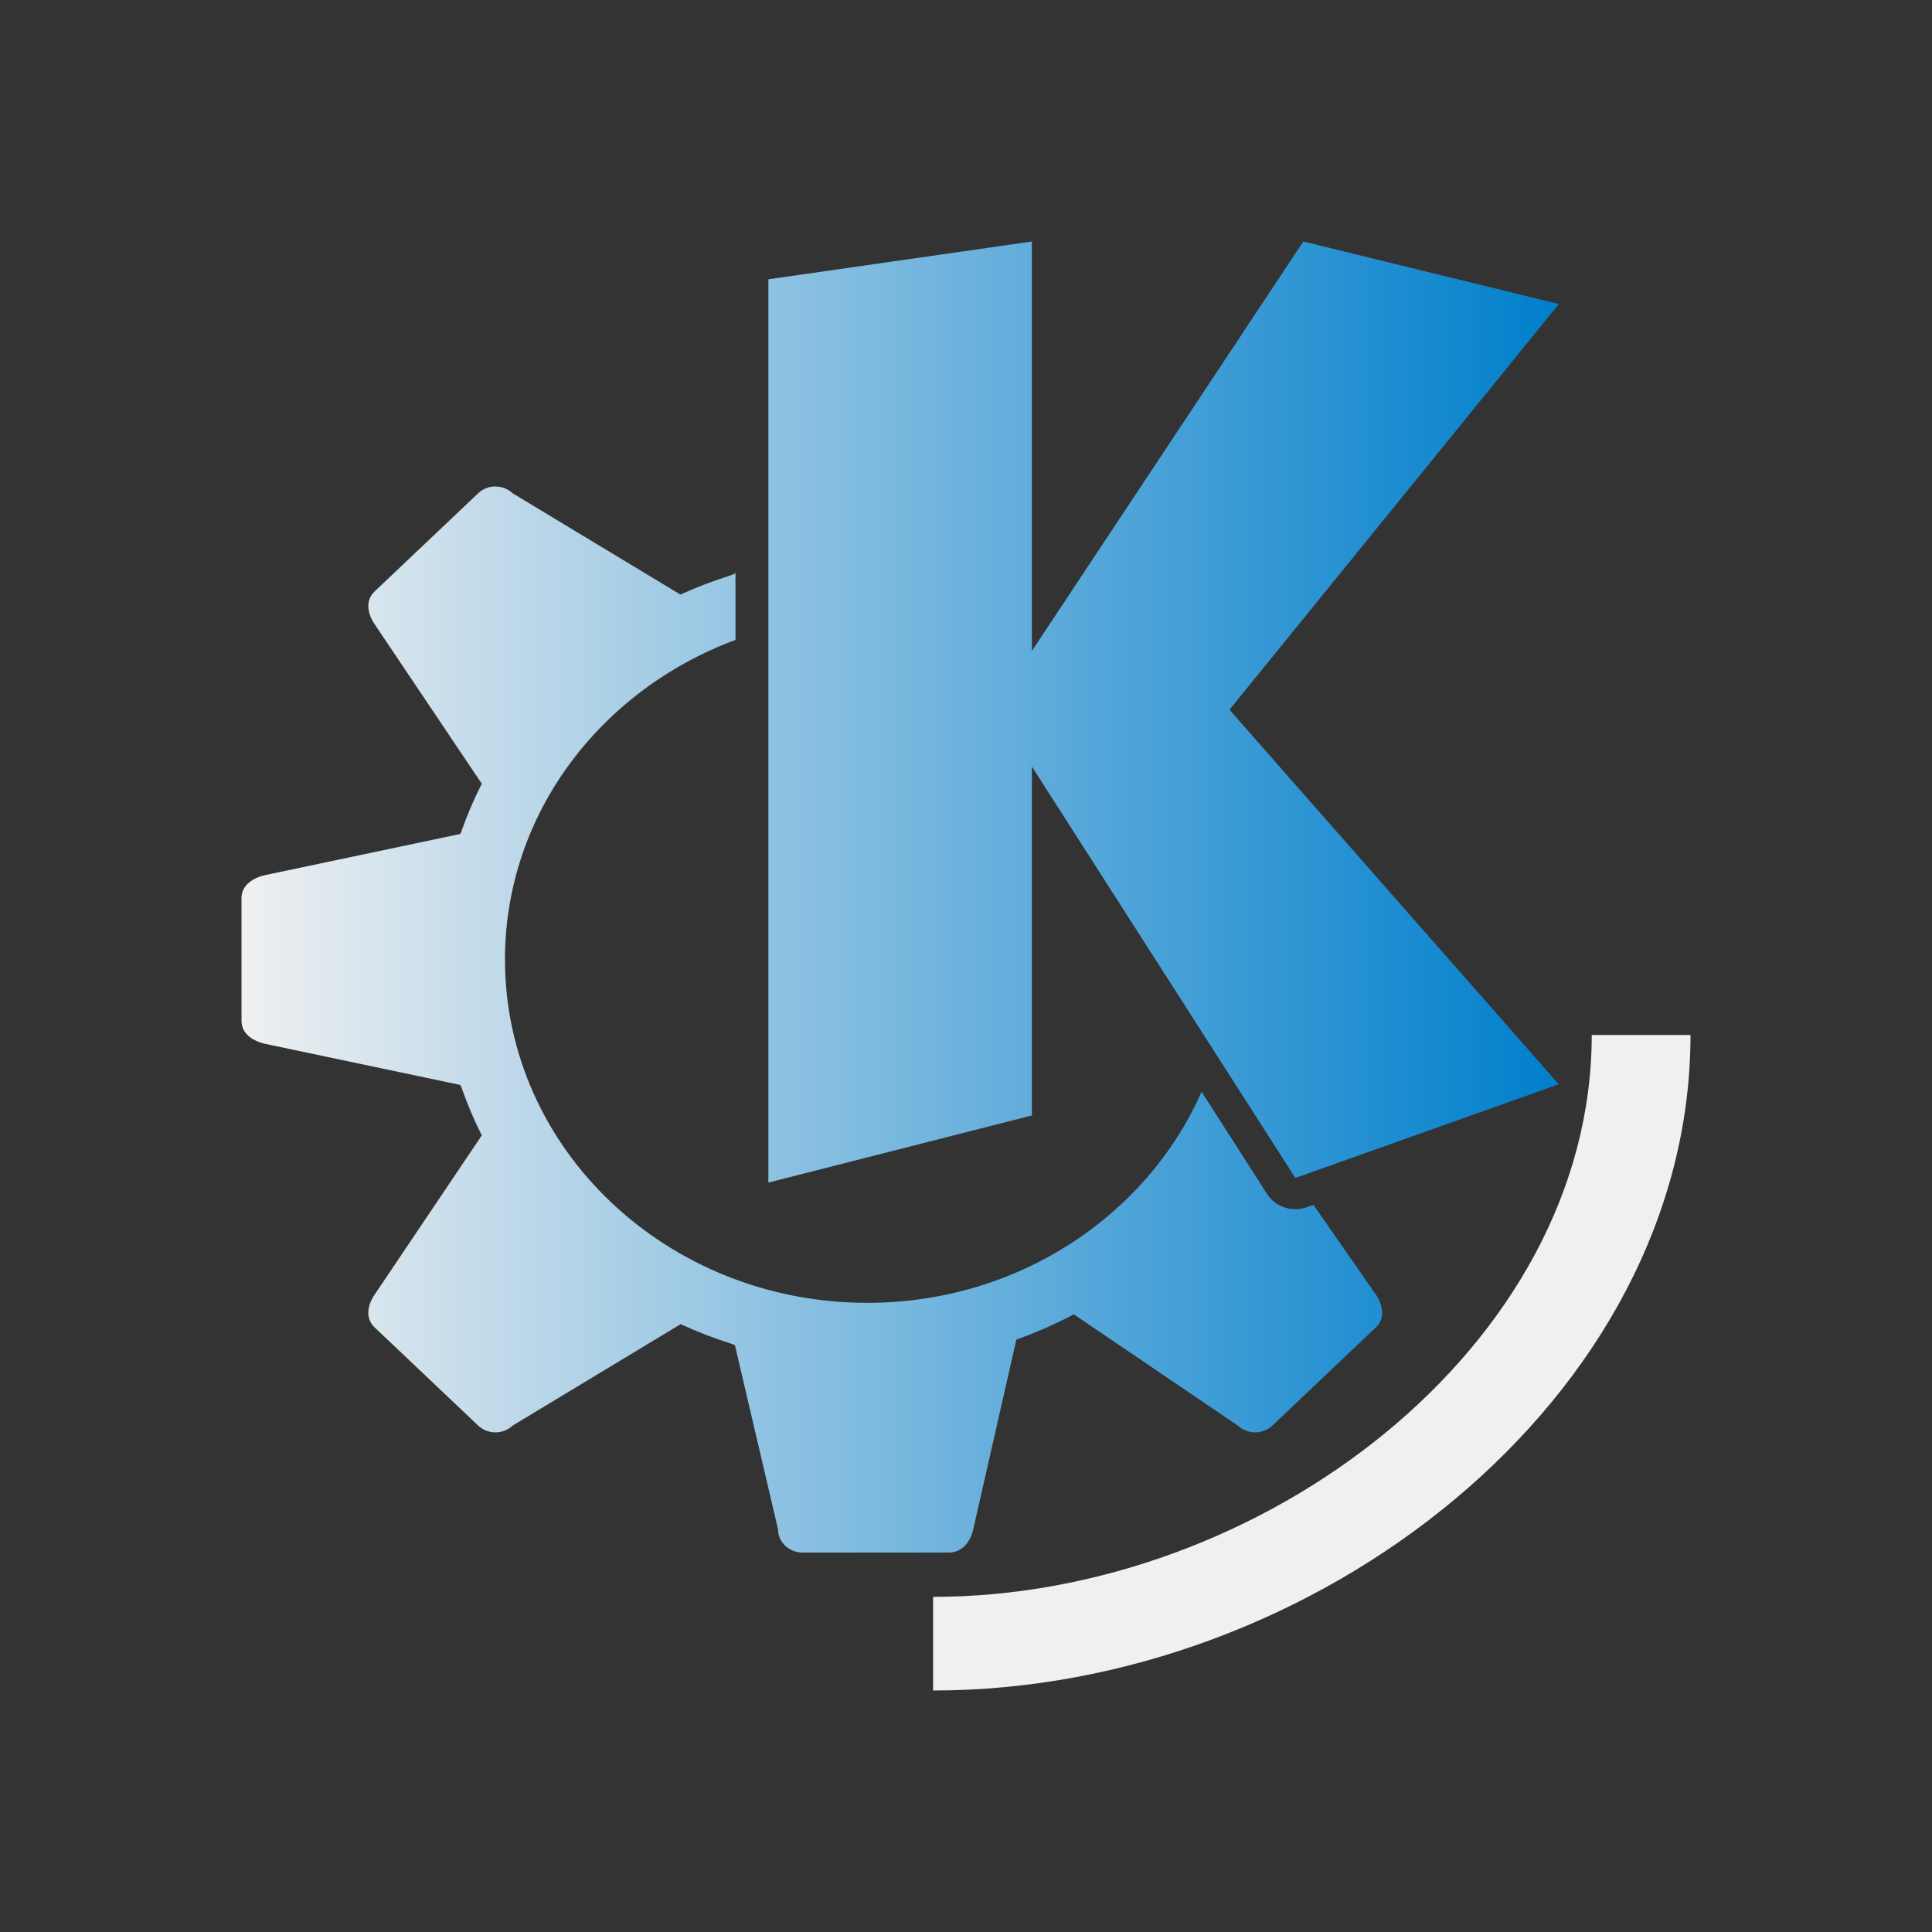 <?xml version="1.0" encoding="UTF-8" standalone="no"?>
<svg
   inkscape:version="1.1.1 (3bf5ae0d25, 2021-09-20)"
   sodipodi:docname="start.svg"
   id="svg12"
   version="1.1"
   height="32"
   width="32"
   xmlns:inkscape="http://www.inkscape.org/namespaces/inkscape"
   xmlns:sodipodi="http://sodipodi.sourceforge.net/DTD/sodipodi-0.dtd"
   xmlns:xlink="http://www.w3.org/1999/xlink"
   xmlns="http://www.w3.org/2000/svg"
   xmlns:svg="http://www.w3.org/2000/svg"
   xmlns:rdf="http://www.w3.org/1999/02/22-rdf-syntax-ns#"
   xmlns:cc="http://creativecommons.org/ns#"
   xmlns:dc="http://purl.org/dc/elements/1.1/">
  <rect width="100%" height="100%" fill="#333333" stroke="none"/>
  <g
     id="start-here-kde">
    <rect
       style="opacity:0.001;vector-effect:none;fill:#000000;fill-opacity:1;stroke:none;stroke-width:3.228;stroke-linecap:round;stroke-linejoin:round;stroke-miterlimit:4;stroke-dasharray:none;stroke-dashoffset:0;stroke-opacity:1"
       y="0"
       x="0"
       height="32"
       width="32"
       id="rect860" />
    <path
       style="color:#d3dae3;fill:url(#linearGradient1387);fill-opacity:1;stroke-width:1.062"
       d="m 17.091,4 -4.364,0.626 v 14.961 l 4.364,-1.111 V 12.696 L 21.455,19.511 25.818,17.959 20.364,11.755 25.82,5.036 21.587,4 17.091,10.782 Z m -8.885,4.057 c -0.103,0 -0.206,0.038 -0.286,0.113 L 6.205,9.796 c -0.158,0.15 -0.12,0.364 0,0.543 l 1.775,2.642 c -0.132,0.259 -0.245,0.525 -0.341,0.798 -0.004,0.012 -0.011,0.023 -0.015,0.034 L 4.405,14.492 C 4.186,14.538 4,14.663 4,14.876 v 1.016 1.016 c 0,0.212 0.186,0.338 0.405,0.384 L 7.624,17.97 c 0.007,0.02 0.018,0.039 0.026,0.059 0.093,0.265 0.203,0.524 0.33,0.776 L 6.205,21.443 c -0.12,0.179 -0.158,0.393 0,0.543 l 1.715,1.626 c 0.158,0.15 0.413,0.15 0.571,0 l 2.783,-1.68 c 0.274,0.126 0.555,0.235 0.844,0.327 0.019,0.006 0.036,0.016 0.055,0.022 l 0.714,3.05 c 0,0.212 0.181,0.384 0.405,0.384 h 2.423 c 0.224,0 0.356,-0.177 0.405,-0.384 l 0.714,-3.143 c 0.328,-0.117 0.646,-0.257 0.952,-0.418 l 2.717,1.842 c 0.158,0.15 0.413,0.15 0.571,0 l 1.715,-1.626 c 0.158,-0.15 0.12,-0.364 0,-0.543 l -1.033,-1.486 -0.109,0.038 c -0.246,0.087 -0.522,-0.003 -0.658,-0.216 l -1.087,-1.696 c -0.905,2.053 -3.044,3.496 -5.538,3.496 -3.314,0 -6,-2.546 -6,-5.687 0,-2.41 1.585,-4.465 3.818,-5.293 V 9.465 l -0.009,0.036 c -0.024,0.008 -0.046,0.02 -0.07,0.028 -0.285,0.09 -0.563,0.196 -0.833,0.319 L 8.492,8.171 c -0.079,-0.075 -0.182,-0.113 -0.286,-0.113 z"
       class="ColorScheme-Text"
       id="path10-7-7-6" />
    <path
       id="Power-s-5-2"
       class="st1"
       d="m 28,17.143 v 0 h -1.636 v 0 c 0,5.157 -5.468,9.306 -10.909,9.306 V 28 c 6.341,0 12.545,-4.847 12.545,-10.857 z"
       style="fill:#eff0f1;fill-opacity:1;stroke-width:0.398"
       sodipodi:nodetypes="ccccccc" />
  </g>
  <sodipodi:namedview
     inkscape:document-rotation="0"
     inkscape:lockguides="true"
     inkscape:current-layer="svg12"
     inkscape:window-maximized="1"
     inkscape:window-y="0"
     inkscape:window-x="0"
     inkscape:cy="7.4136521"
     inkscape:cx="20.073889"
     inkscape:zoom="8.7676086"
     showgrid="false"
     id="namedview14"
     inkscape:window-height="1007"
     inkscape:window-width="1920"
     inkscape:pageshadow="2"
     inkscape:pageopacity="0"
     guidetolerance="10"
     gridtolerance="10"
     objecttolerance="10"
     borderopacity="1"
     bordercolor="#666666"
     pagecolor="#ffffff"
     inkscape:pagecheckerboard="0"
     inkscape:showpageshadow="false">
    <inkscape:grid
       type="xygrid"
       id="grid2781"
       originx="0"
       originy="0" />
  </sodipodi:namedview>
  <defs
     id="defs7386">
    <linearGradient
       inkscape:collect="always"
       id="linearGradient2935">
      <stop
         style="stop-color:#007fcc;stop-opacity:1"
         offset="0"
         id="stop2931" />
      <stop
         style="stop-color:#eff0f1;stop-opacity:1"
         offset="1"
         id="stop2933" />
    </linearGradient>
    <style
       type="text/css"
       id="current-color-scheme">
   .ColorScheme-Text { color:#d3dae3; } .ColorScheme-Highlight { color:#5294e2; } .ColorScheme-ButtonBackground { color:#d3dae3; }
  </style>
    <linearGradient
       inkscape:collect="always"
       xlink:href="#linearGradient2935"
       id="linearGradient871"
       gradientUnits="userSpaceOnUse"
       x1="25"
       y1="15"
       x2="5"
       y2="15"
       gradientTransform="matrix(0.727,0,0,0.689,-0.636,-0.033)" />
    <linearGradient
       inkscape:collect="always"
       xlink:href="#linearGradient2935"
       id="linearGradient1387"
       gradientUnits="userSpaceOnUse"
       gradientTransform="matrix(1.091,0,0,1.034,-1.455,-0.55)"
       x1="25"
       y1="15"
       x2="5"
       y2="15" />
  </defs>
  <g
     id="g4500"
     transform="translate(31.984,10.025)" />
  <g
     id="22-22-start-here-kde"
     transform="translate(31.984,10.025)">
    <rect
       style="opacity:0.001;vector-effect:none;fill:#000000;fill-opacity:1;stroke:none;stroke-width:2.716;stroke-linecap:round;stroke-linejoin:round;stroke-miterlimit:4;stroke-dasharray:none;stroke-dashoffset:0;stroke-opacity:1"
       y="0"
       x="0"
       height="22"
       width="22"
       id="rect849" />
    <path
       style="color:#d3dae3;fill:url(#linearGradient871);fill-opacity:1;stroke-width:0.708"
       d="M 11.727,3 8.818,3.417 v 9.974 l 2.909,-0.741 V 8.798 l 2.909,4.543 2.909,-1.034 L 13.909,8.17 17.547,3.691 14.724,3 11.727,7.521 Z M 5.804,5.705 c -0.069,0 -0.138,0.025 -0.19,0.075 L 4.47,6.864 c -0.106,0.1 -0.08,0.243 0,0.362 l 1.183,1.761 c -0.088,0.172 -0.164,0.35 -0.227,0.532 -0.003,0.008 -0.007,0.015 -0.01,0.023 L 3.27,9.995 C 3.124,10.025 3,10.109 3,10.25 v 0.677 0.677 c 0,0.141 0.124,0.225 0.27,0.256 l 2.146,0.452 c 0.005,0.013 0.012,0.026 0.017,0.039 0.062,0.177 0.136,0.349 0.22,0.517 l -1.183,1.76 c -0.08,0.119 -0.106,0.262 0,0.362 l 1.143,1.084 c 0.106,0.1 0.275,0.1 0.381,0 l 1.855,-1.12 c 0.182,0.084 0.37,0.157 0.562,0.218 0.013,0.004 0.024,0.011 0.037,0.015 l 0.476,2.033 c 0,0.141 0.121,0.256 0.27,0.256 h 1.615 c 0.149,0 0.238,-0.118 0.27,-0.256 l 0.476,-2.095 c 0.219,-0.078 0.431,-0.171 0.635,-0.279 l 1.811,1.228 c 0.106,0.1 0.275,0.1 0.381,0 l 1.143,-1.084 c 0.106,-0.1 0.08,-0.243 0,-0.362 l -0.689,-0.991 -0.072,0.026 c -0.164,0.058 -0.348,-0.002 -0.439,-0.144 L 13.601,12.388 c -0.604,1.369 -2.029,2.331 -3.692,2.331 -2.209,0 -4,-1.697 -4,-3.791 0,-1.607 1.057,-2.977 2.545,-3.529 V 6.643 l -0.006,0.024 c -0.016,0.005 -0.031,0.013 -0.047,0.019 -0.19,0.06 -0.375,0.131 -0.555,0.213 L 5.994,5.78 c -0.053,-0.05 -0.122,-0.075 -0.19,-0.075 z"
       class="ColorScheme-Text"
       id="path10-7-7" />
    <path
       id="Power-s-5"
       class="st1"
       d="m 19,11.762 v 0 h -1.091 v 0 c 0,3.438 -3.645,6.204 -7.273,6.204 V 19 C 14.864,19 19,15.769 19,11.762 Z"
       style="fill:#eff0f1;fill-opacity:1;stroke-width:0.266"
       sodipodi:nodetypes="ccccccc" />
  </g>
</svg>

